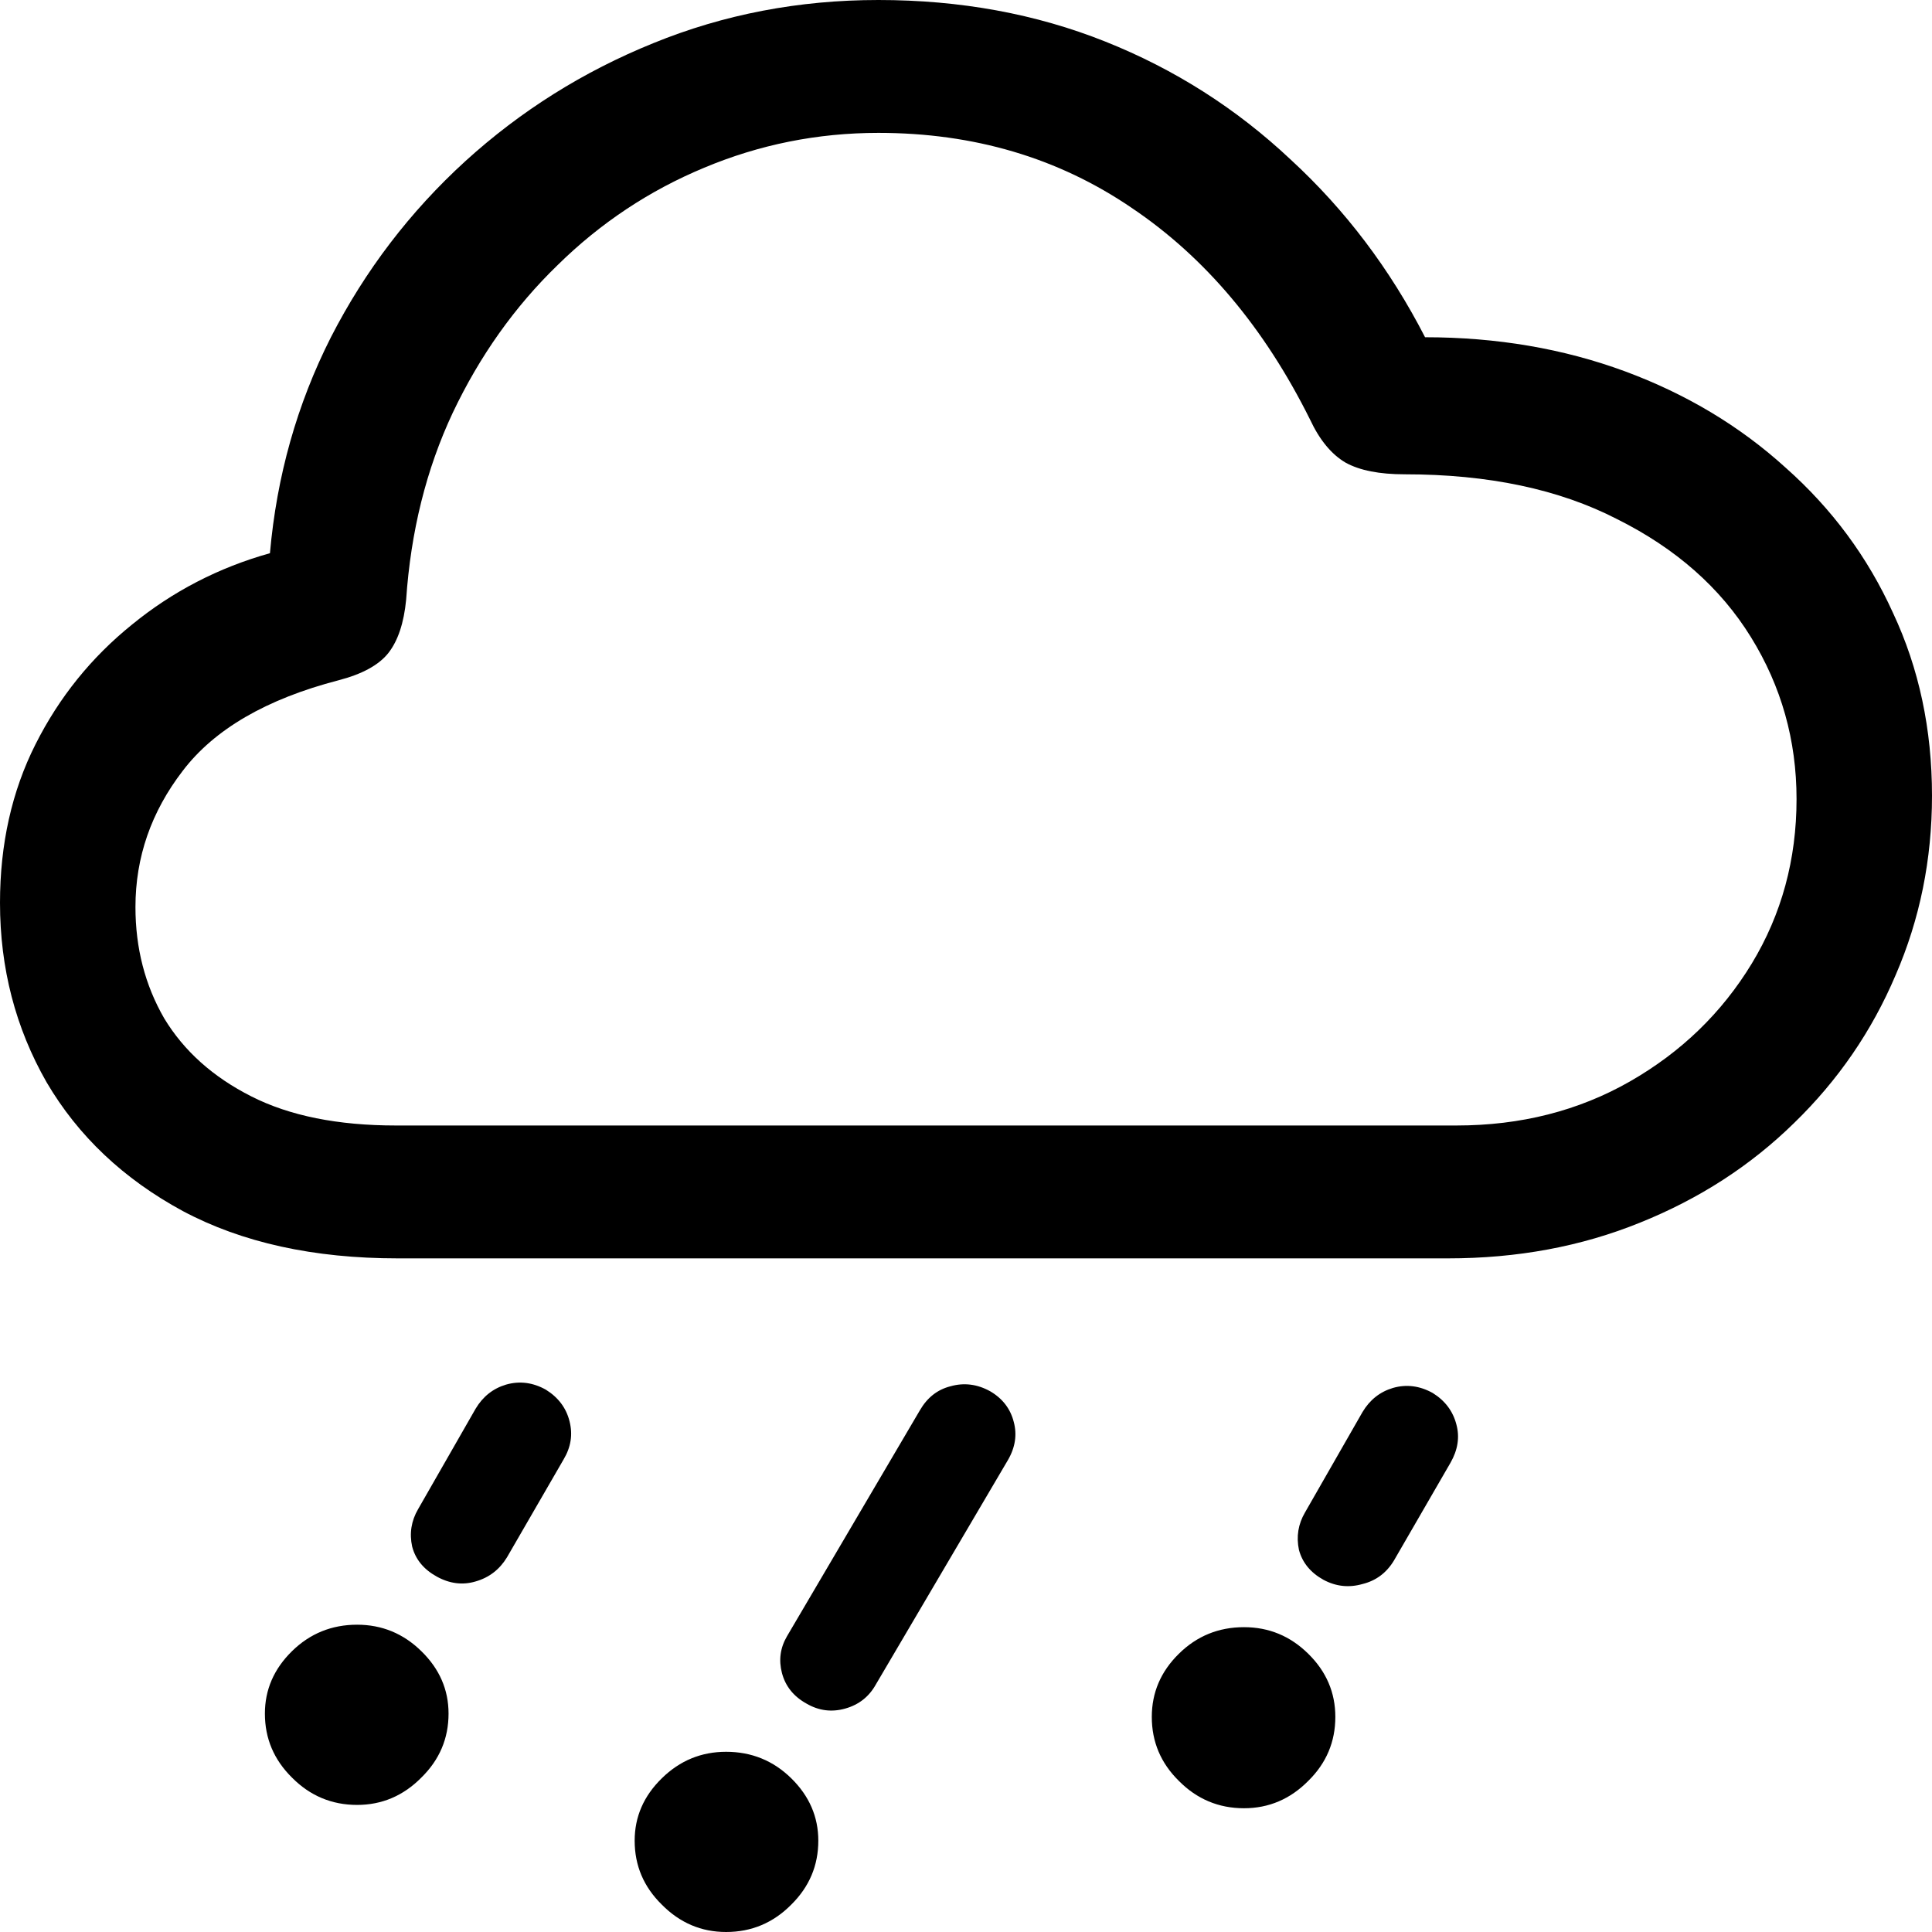 <svg
	color="rgb(0, 0, 0)"
	viewBox="0 0 18 18"
	fill="none"
	xmlns="http://www.w3.org/2000/svg"
>
	<path
		d="M3.706 11.724H13.49C14.137 11.724 14.733 11.613 15.28 11.391C15.832 11.169 16.31 10.86 16.715 10.463C17.125 10.065 17.44 9.606 17.661 9.085C17.887 8.564 18 8.007 18 7.414C18 6.795 17.879 6.227 17.637 5.711C17.401 5.19 17.067 4.739 16.636 4.357C16.21 3.97 15.711 3.671 15.138 3.459C14.565 3.248 13.945 3.142 13.277 3.142C12.951 2.507 12.534 1.955 12.024 1.486C11.519 1.011 10.944 0.645 10.297 0.387C9.65 0.129 8.946 0 8.184 0C7.443 0 6.744 0.134 6.087 0.402C5.435 0.666 4.852 1.032 4.336 1.501C3.821 1.971 3.403 2.518 3.083 3.142C2.767 3.766 2.578 4.437 2.515 5.154C2.037 5.288 1.608 5.51 1.23 5.819C0.852 6.124 0.552 6.495 0.331 6.934C0.11 7.372 0 7.865 0 8.412C0 9.021 0.145 9.578 0.434 10.083C0.728 10.584 1.151 10.984 1.703 11.283C2.255 11.577 2.922 11.724 3.706 11.724ZM3.69 10.486C3.148 10.486 2.699 10.396 2.342 10.215C1.984 10.034 1.714 9.792 1.53 9.488C1.351 9.178 1.262 8.832 1.262 8.451C1.262 7.986 1.409 7.563 1.703 7.181C1.997 6.795 2.481 6.513 3.154 6.338C3.374 6.281 3.53 6.196 3.619 6.083C3.708 5.969 3.763 5.804 3.784 5.587C3.827 4.953 3.971 4.372 4.218 3.846C4.47 3.315 4.796 2.856 5.196 2.469C5.595 2.077 6.05 1.775 6.56 1.563C7.075 1.347 7.616 1.238 8.184 1.238C9.072 1.238 9.858 1.47 10.541 1.935C11.225 2.394 11.779 3.052 12.205 3.908C12.294 4.099 12.405 4.233 12.536 4.31C12.668 4.383 12.851 4.419 13.088 4.419C13.866 4.419 14.526 4.558 15.067 4.837C15.614 5.11 16.029 5.476 16.313 5.936C16.597 6.395 16.738 6.898 16.738 7.445C16.738 8.007 16.599 8.518 16.321 8.977C16.042 9.436 15.664 9.802 15.185 10.076C14.707 10.349 14.168 10.486 13.569 10.486H3.69ZM4.723 14.51L5.251 13.597C5.319 13.483 5.338 13.365 5.306 13.241C5.275 13.117 5.201 13.019 5.085 12.947C4.965 12.88 4.841 12.864 4.715 12.9C4.594 12.936 4.499 13.011 4.431 13.125L3.895 14.061C3.832 14.169 3.813 14.286 3.84 14.409C3.871 14.528 3.947 14.621 4.068 14.688C4.189 14.755 4.31 14.77 4.431 14.734C4.557 14.698 4.654 14.623 4.723 14.51ZM8.16 15.694L9.39 13.604C9.459 13.486 9.477 13.367 9.445 13.248C9.414 13.125 9.34 13.029 9.225 12.962C9.104 12.895 8.98 12.88 8.854 12.916C8.733 12.947 8.639 13.021 8.57 13.14L7.332 15.245C7.269 15.353 7.254 15.467 7.285 15.586C7.317 15.709 7.393 15.805 7.514 15.872C7.629 15.939 7.75 15.954 7.876 15.918C8.003 15.882 8.097 15.807 8.16 15.694ZM12.986 14.541L13.514 13.628C13.582 13.509 13.601 13.39 13.569 13.272C13.537 13.148 13.464 13.05 13.348 12.978C13.227 12.911 13.104 12.895 12.978 12.931C12.857 12.967 12.762 13.042 12.694 13.156L12.158 14.092C12.095 14.2 12.076 14.316 12.102 14.44C12.134 14.559 12.21 14.652 12.331 14.719C12.447 14.781 12.568 14.794 12.694 14.758C12.82 14.727 12.917 14.654 12.986 14.541ZM3.327 16.816C3.558 16.816 3.758 16.731 3.926 16.561C4.095 16.395 4.179 16.197 4.179 15.965C4.179 15.743 4.095 15.549 3.926 15.384C3.758 15.219 3.558 15.137 3.327 15.137C3.091 15.137 2.888 15.219 2.72 15.384C2.552 15.549 2.468 15.743 2.468 15.965C2.468 16.197 2.552 16.395 2.72 16.561C2.888 16.731 3.091 16.816 3.327 16.816ZM6.765 18C7.001 18 7.204 17.915 7.372 17.745C7.54 17.579 7.624 17.381 7.624 17.149C7.624 16.927 7.54 16.733 7.372 16.568C7.204 16.403 7.001 16.321 6.765 16.321C6.534 16.321 6.334 16.403 6.166 16.568C5.997 16.733 5.913 16.927 5.913 17.149C5.913 17.381 5.997 17.579 6.166 17.745C6.334 17.915 6.534 18 6.765 18ZM11.59 16.847C11.821 16.847 12.021 16.762 12.189 16.592C12.357 16.427 12.441 16.228 12.441 15.996C12.441 15.769 12.357 15.573 12.189 15.408C12.021 15.242 11.821 15.16 11.59 15.16C11.354 15.16 11.151 15.242 10.983 15.408C10.815 15.573 10.731 15.769 10.731 15.996C10.731 16.228 10.815 16.427 10.983 16.592C11.151 16.762 11.354 16.847 11.59 16.847Z"
		fill="currentColor"
	/>
</svg>

